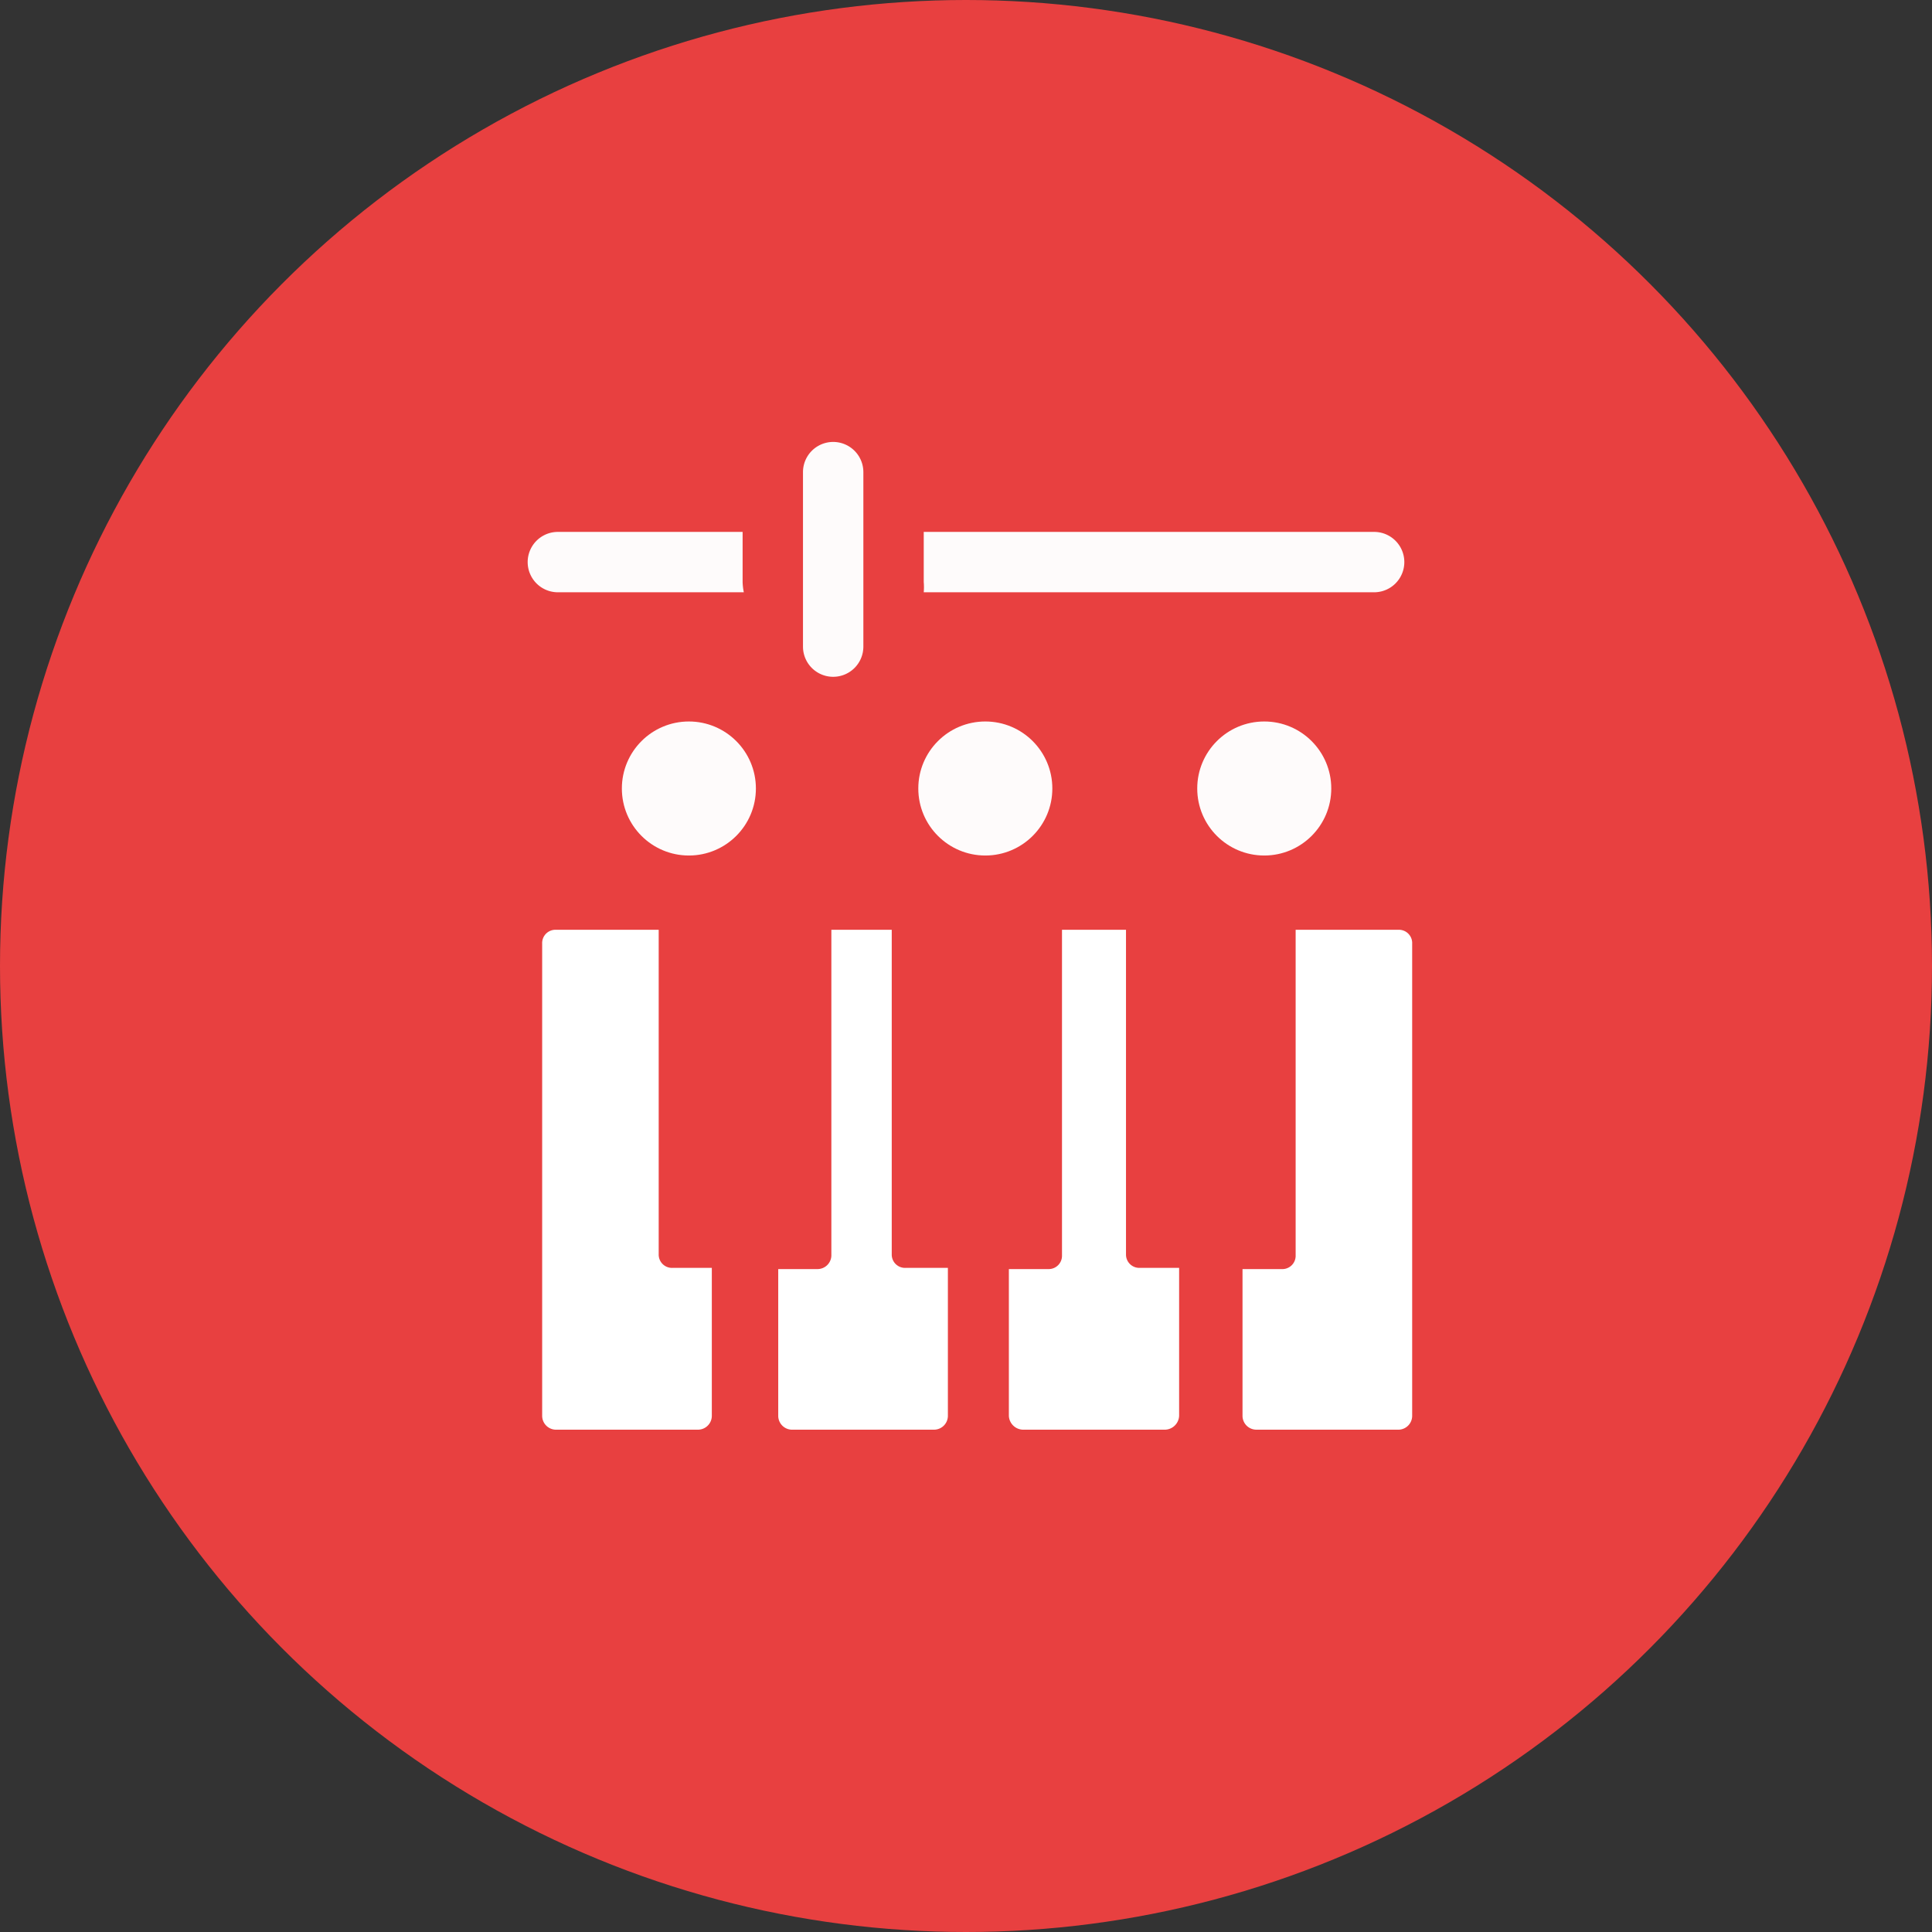 <svg xmlns="http://www.w3.org/2000/svg" viewBox="0 0 32 32"><rect x="0" y="0" width="32" height="32" fill="#333333" stroke="none"/><defs><style>.cls-1{fill:#e84040;}.cls-2{fill:#fff;}.cls-3{fill:#fefbfb;}</style></defs><g id="Ebene_2" data-name="Ebene 2"><g id="Ebene_1-2" data-name="Ebene 1"><circle class="cls-1" cx="16" cy="16" r="16"/><path class="cls-2" d="M11.14,21a.22.22,0,0,1-.23-.22V15.4H9.2a.22.22,0,0,0-.22.23v7.82a.23.23,0,0,0,.22.23h2.36a.23.23,0,0,0,.23-.23V21Z"/><path class="cls-2" d="M15,21a.22.22,0,0,1-.23-.22V15.4h-1v5.4a.23.23,0,0,1-.23.22h-.65v2.43a.23.23,0,0,0,.22.23h2.36a.23.23,0,0,0,.23-.23V21Z"/><path class="cls-2" d="M23.17,15.4H21.46v5.4a.22.22,0,0,1-.23.22h-.65v2.43a.23.23,0,0,0,.23.23h2.36a.23.23,0,0,0,.22-.23V15.63A.22.22,0,0,0,23.17,15.4Z"/><path class="cls-2" d="M18.87,21a.22.22,0,0,1-.22-.22V15.4H17.59v5.4a.22.22,0,0,1-.22.22h-.66v2.43a.24.24,0,0,0,.23.23H19.3a.24.24,0,0,0,.23-.23V21Z"/><path class="cls-3" d="M12.3,9.64V8.81H9.24a.5.5,0,0,0,0,1h3.08A1,1,0,0,1,12.3,9.64Z"/><path class="cls-3" d="M22.74,8.81H15.3v.83a1,1,0,0,1,0,.17h7.46a.5.5,0,0,0,0-1Z"/><path class="cls-3" d="M13.8,11.21a.5.5,0,0,1-.5-.5V7.82a.5.5,0,0,1,1,0v2.89A.5.5,0,0,1,13.8,11.21Z"/><circle class="cls-3" cx="11.41" cy="13.06" r="1.11"/><circle class="cls-3" cx="16.32" cy="13.06" r="1.11"/><circle class="cls-3" cx="20.94" cy="13.06" r="1.11"/></g></g></svg>